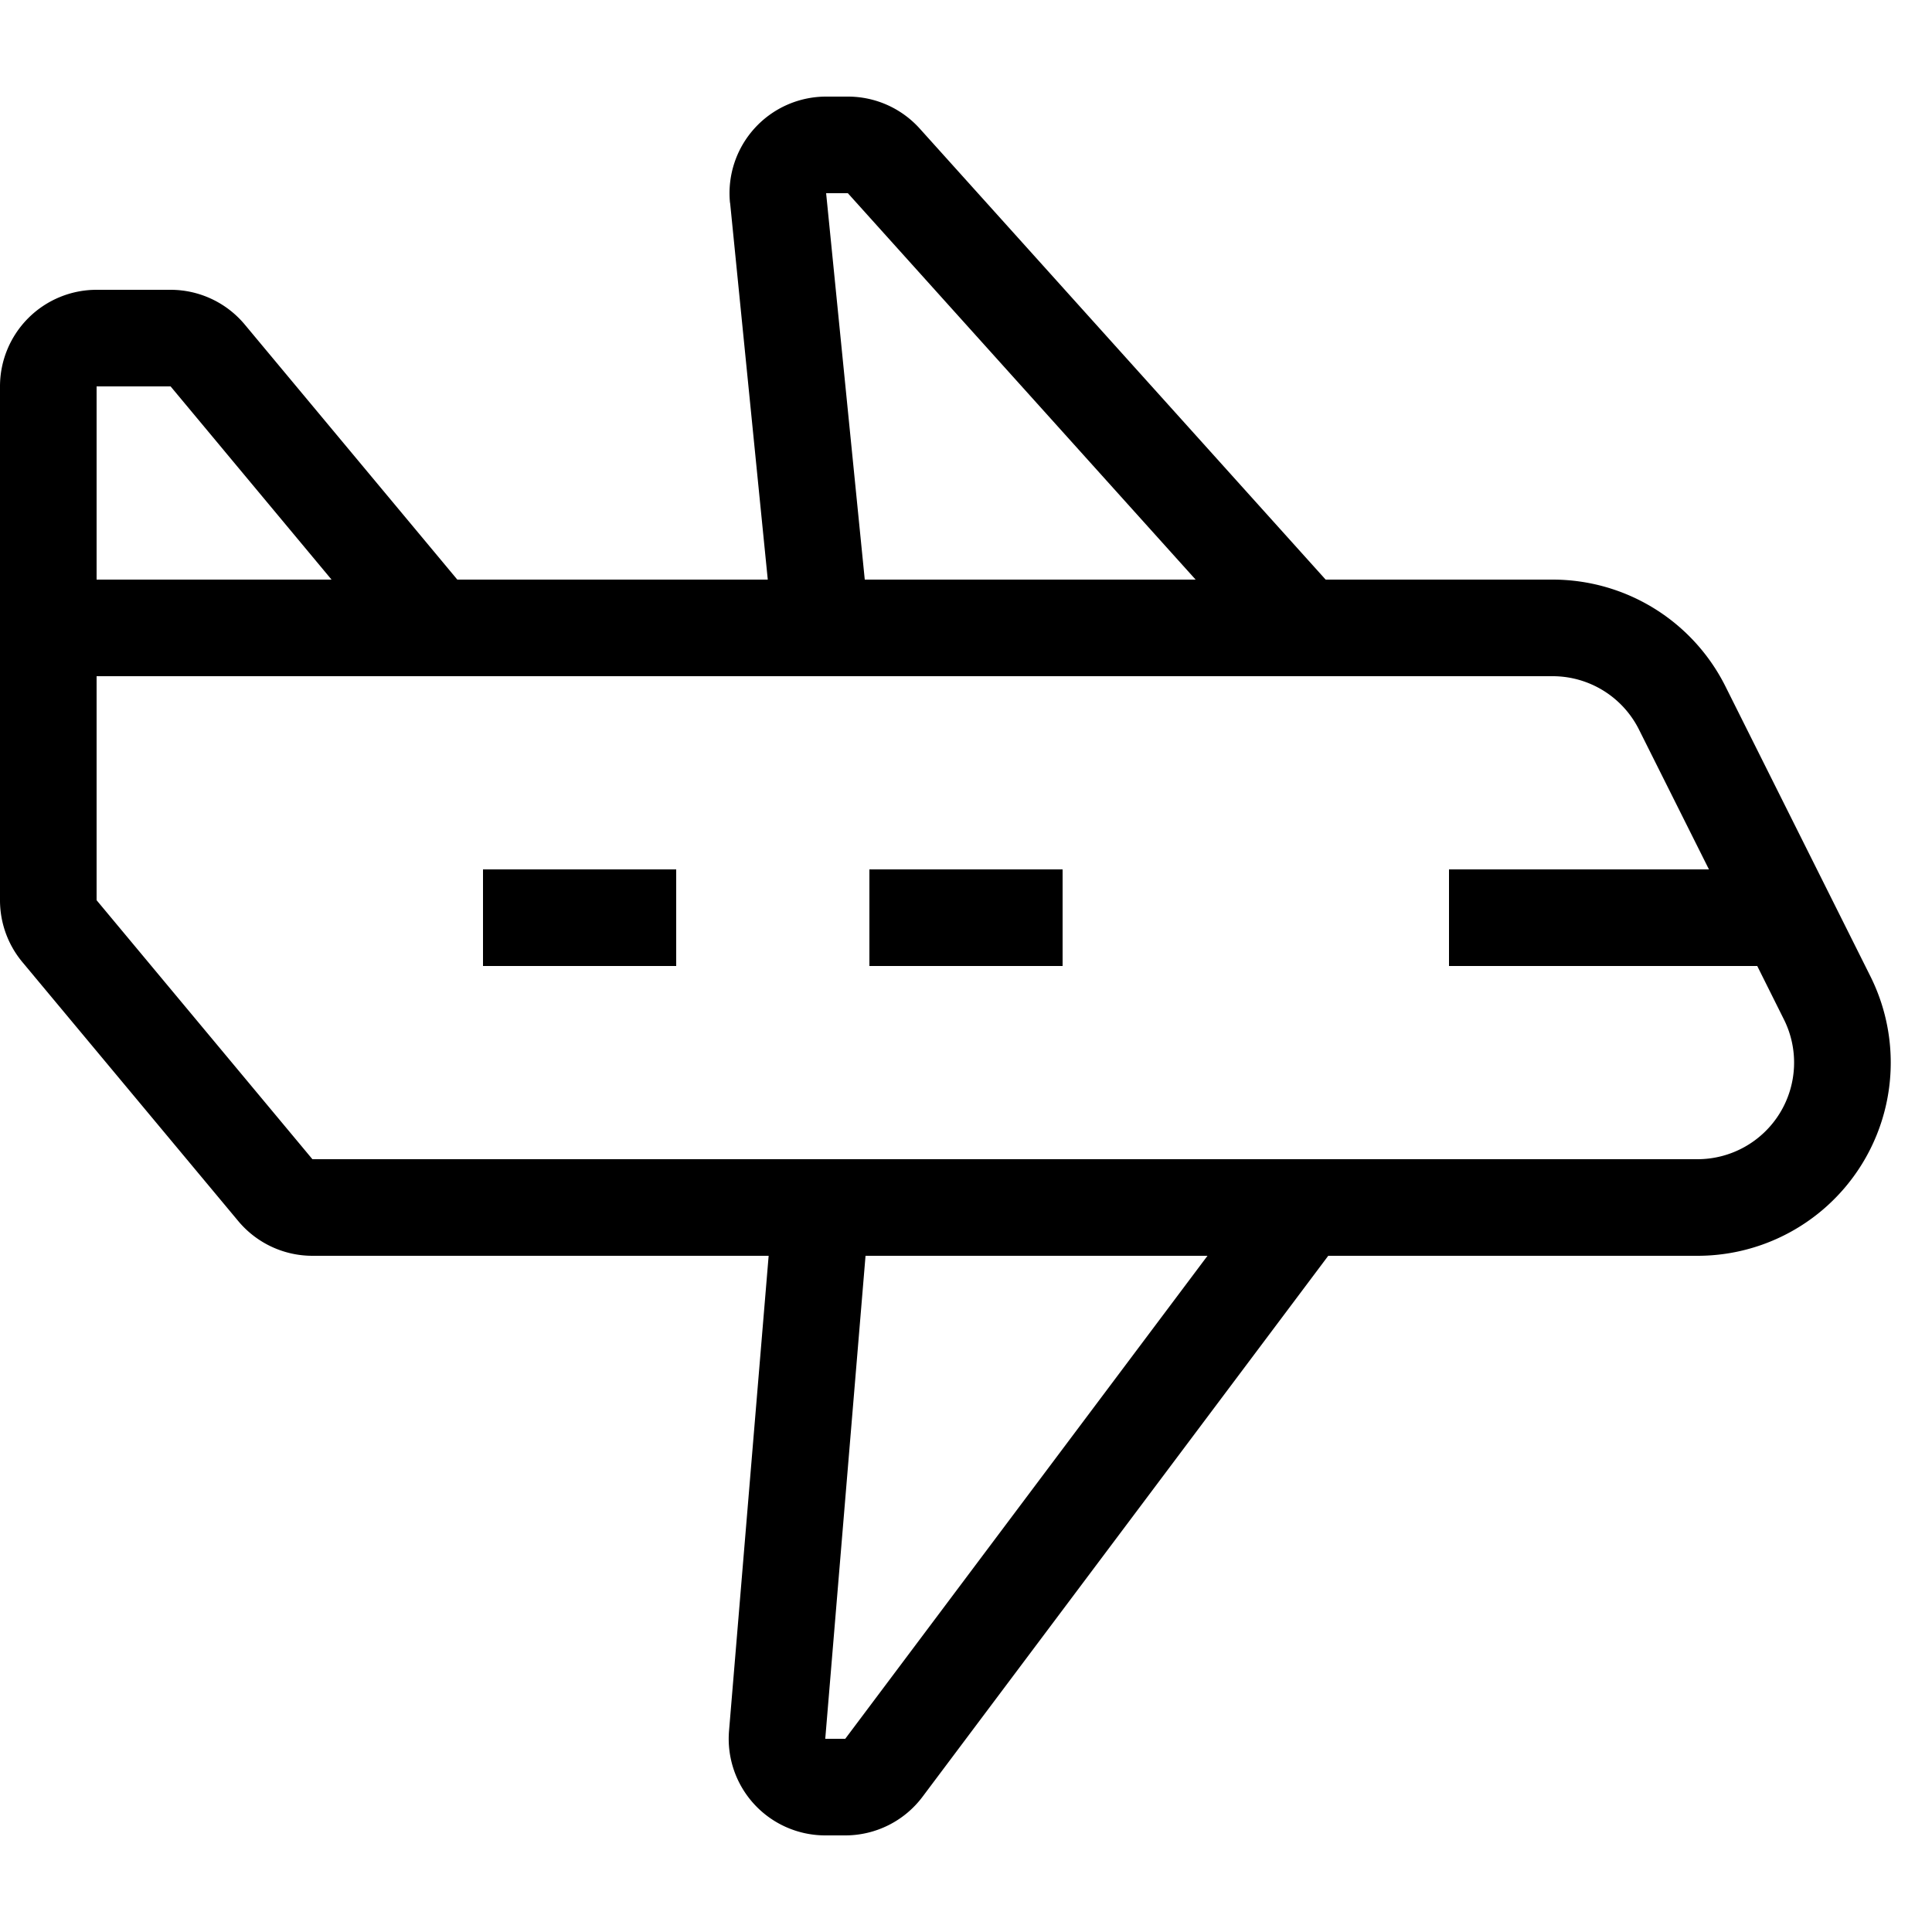 <svg xmlns="http://www.w3.org/2000/svg" width="20" height="20" viewBox="0 0 20 20"><path d="M7.557 2.1A1 1 0 0 1 8.552 1h.225a1 1 0 0 1 .744.331L13.723 6h2.35a2 2 0 0 1 1.789 1.106l1.5 3A2 2 0 0 1 17.572 13H13.75l-4.2 5.6a1 1 0 0 1-.8.4h-.207a1 1 0 0 1-.996-1.083L7.957 13H3.234a1 1 0 0 1-.768-.36L.232 9.96A1 1 0 0 1 0 9.318V4a1 1 0 0 1 1-1h.766a1 1 0 0 1 .768.36L4.734 6h3.214l-.39-3.9zM8.952 6h3.425l-3.6-4h-.225l.4 4zm-5.52 0L1.766 4H1v2h2.432zM1 7v2.319L3.234 12h14.339a1 1 0 0 0 .894-1.447L18.191 10H15V9h2.691l-.724-1.447A1 1 0 0 0 16.073 7H1zm7.96 6l-.417 5h.207l3.75-5H8.96zM7 10H5V9h2v1zm4 0H9V9h2v1z"/></svg>